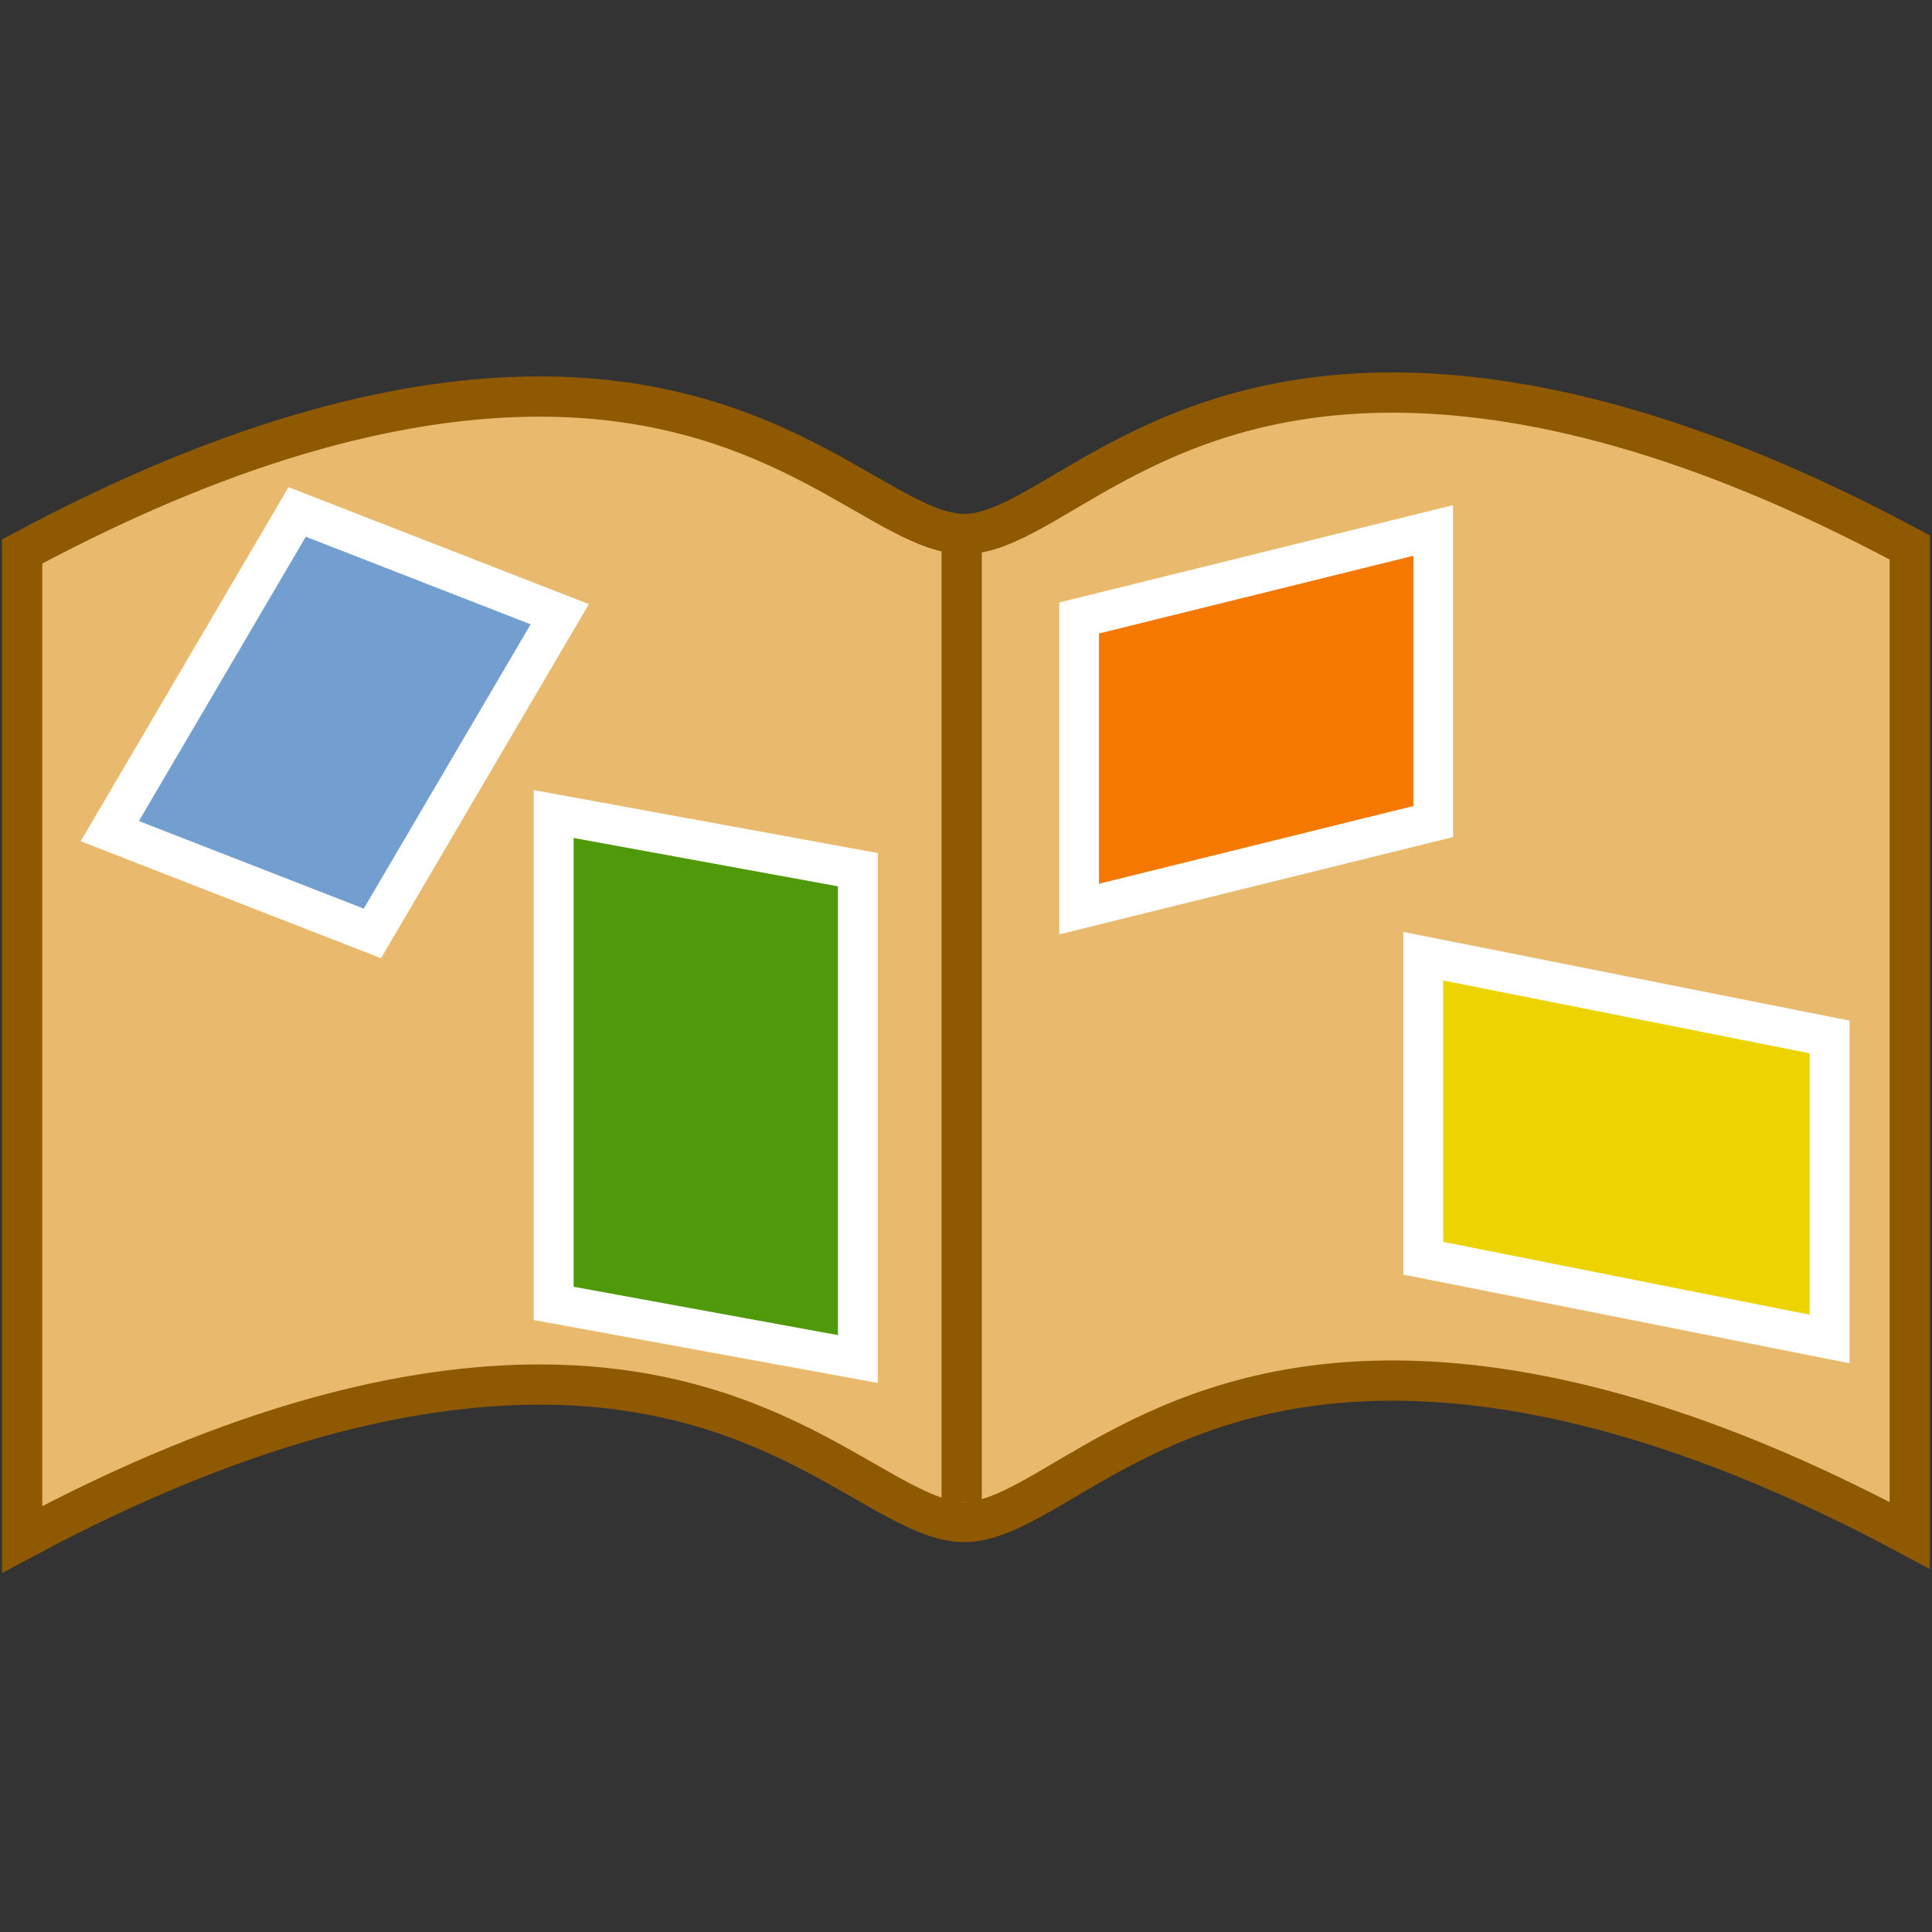 <?xml version="1.0" encoding="UTF-8" standalone="no"?>
<!-- Created with Inkscape (http://www.inkscape.org/) -->
<svg
   xmlns:dc="http://purl.org/dc/elements/1.1/"
   xmlns:cc="http://web.resource.org/cc/"
   xmlns:rdf="http://www.w3.org/1999/02/22-rdf-syntax-ns#"
   xmlns:svg="http://www.w3.org/2000/svg"
   xmlns="http://www.w3.org/2000/svg"
   xmlns:sodipodi="http://sodipodi.sourceforge.net/DTD/sodipodi-0.dtd"
   xmlns:inkscape="http://www.inkscape.org/namespaces/inkscape"
   id="svg2"
   sodipodi:version="0.32"
   inkscape:version="0.45.1"
   width="48"
   height="48"
   sodipodi:docbase="/home/stephan"
   sodipodi:docname="ristretto.svg"
   inkscape:output_extension="org.inkscape.output.svg.inkscape"
   version="1.0">
  <rect width="100%" height="100%" fill="#333333" stroke="none"/>
  <defs
     id="defs5" />
  <sodipodi:namedview
     inkscape:window-height="601"
     inkscape:window-width="822"
     inkscape:pageshadow="2"
     inkscape:pageopacity="0.0"
     guidetolerance="10.0"
     gridtolerance="10.0"
     objecttolerance="10.0"
     borderopacity="1.0"
     bordercolor="#666666"
     pagecolor="#ffffff"
     id="base"
     showguides="true"
     inkscape:guide-bbox="true"
     inkscape:zoom="7.875"
     inkscape:cx="24"
     inkscape:cy="24"
     inkscape:window-x="456"
     inkscape:window-y="136"
     inkscape:current-layer="svg2"
     width="48px"
     height="48px" />
  <g
     id="g7078"
     transform="translate(-77.125,-424.983)">
    <path
       sodipodi:nodetypes="cccssccszcc"
       id="path2167"
       d="M 124.573,438.585 L 124.573,463.131 C 119.168,460.231 114.939,459.283 111.719,459.283 C 105.572,459.283 103.096,462.746 101.125,462.795 C 99.153,462.845 96.678,459.382 90.53,459.382 C 87.31,459.382 83.081,460.33 77.676,463.23 L 77.676,438.684 C 83.081,435.783 87.31,434.835 90.53,434.835 C 96.678,434.835 99.153,438.299 101.125,438.249 C 103.096,438.2 105.572,434.736 111.719,434.736 C 114.939,434.736 119.168,435.684 124.573,438.585 z "
       style="fill:#e9b96e;fill-opacity:1;fill-rule:evenodd;stroke:#8f5902;stroke-width:1;stroke-linecap:butt;stroke-linejoin:miter;stroke-miterlimit:4;stroke-dasharray:none;stroke-opacity:1" />
    <rect
       inkscape:transform-center-y="-13.920135"
       transform="matrix(0.932,0.363,-0.506,0.862,0,0)"
       y="382.207"
       x="298.181"
       height="9.2"
       width="7"
       id="rect3160"
       style="fill:#729fcf;fill-opacity:1;stroke:#ffffff;stroke-width:1.006;stroke-miterlimit:4;stroke-dasharray:none;stroke-opacity:1" />
    <rect
       transform="matrix(0.984,0.18,0,1,0,0)"
       y="428.583"
       x="92.358"
       height="12.158"
       width="7.681"
       id="rect4131"
       style="fill:#4e9a0a;fill-opacity:1;stroke:#ffffff;stroke-width:1.008;stroke-miterlimit:4;stroke-dasharray:none;stroke-opacity:1" />
    <rect
       transform="matrix(0.971,-0.24,0,1,0,0)"
       y="466.026"
       x="107.04"
       height="7.232"
       width="9.06"
       id="rect4133"
       style="fill:#f57900;fill-opacity:1;stroke:#ffffff;stroke-width:1.015;stroke-miterlimit:4;stroke-dasharray:none;stroke-opacity:1" />
    <rect
       transform="matrix(0.981,0.195,0,1,0,0)"
       y="426.38"
       x="114.664"
       height="7.504"
       width="10.291"
       id="rect4135"
       style="fill:#edd400;fill-opacity:1;stroke:#ffffff;stroke-width:1.01;stroke-miterlimit:4;stroke-dasharray:none;stroke-opacity:1" />
    <path
       id="path5124"
       d="M 101.017,438.136 L 101.017,462.298"
       style="fill:none;fill-rule:evenodd;stroke:#8f5902;stroke-width:1;stroke-linecap:butt;stroke-linejoin:miter;stroke-miterlimit:4;stroke-dasharray:none;stroke-opacity:1" />
  </g>
</svg>
